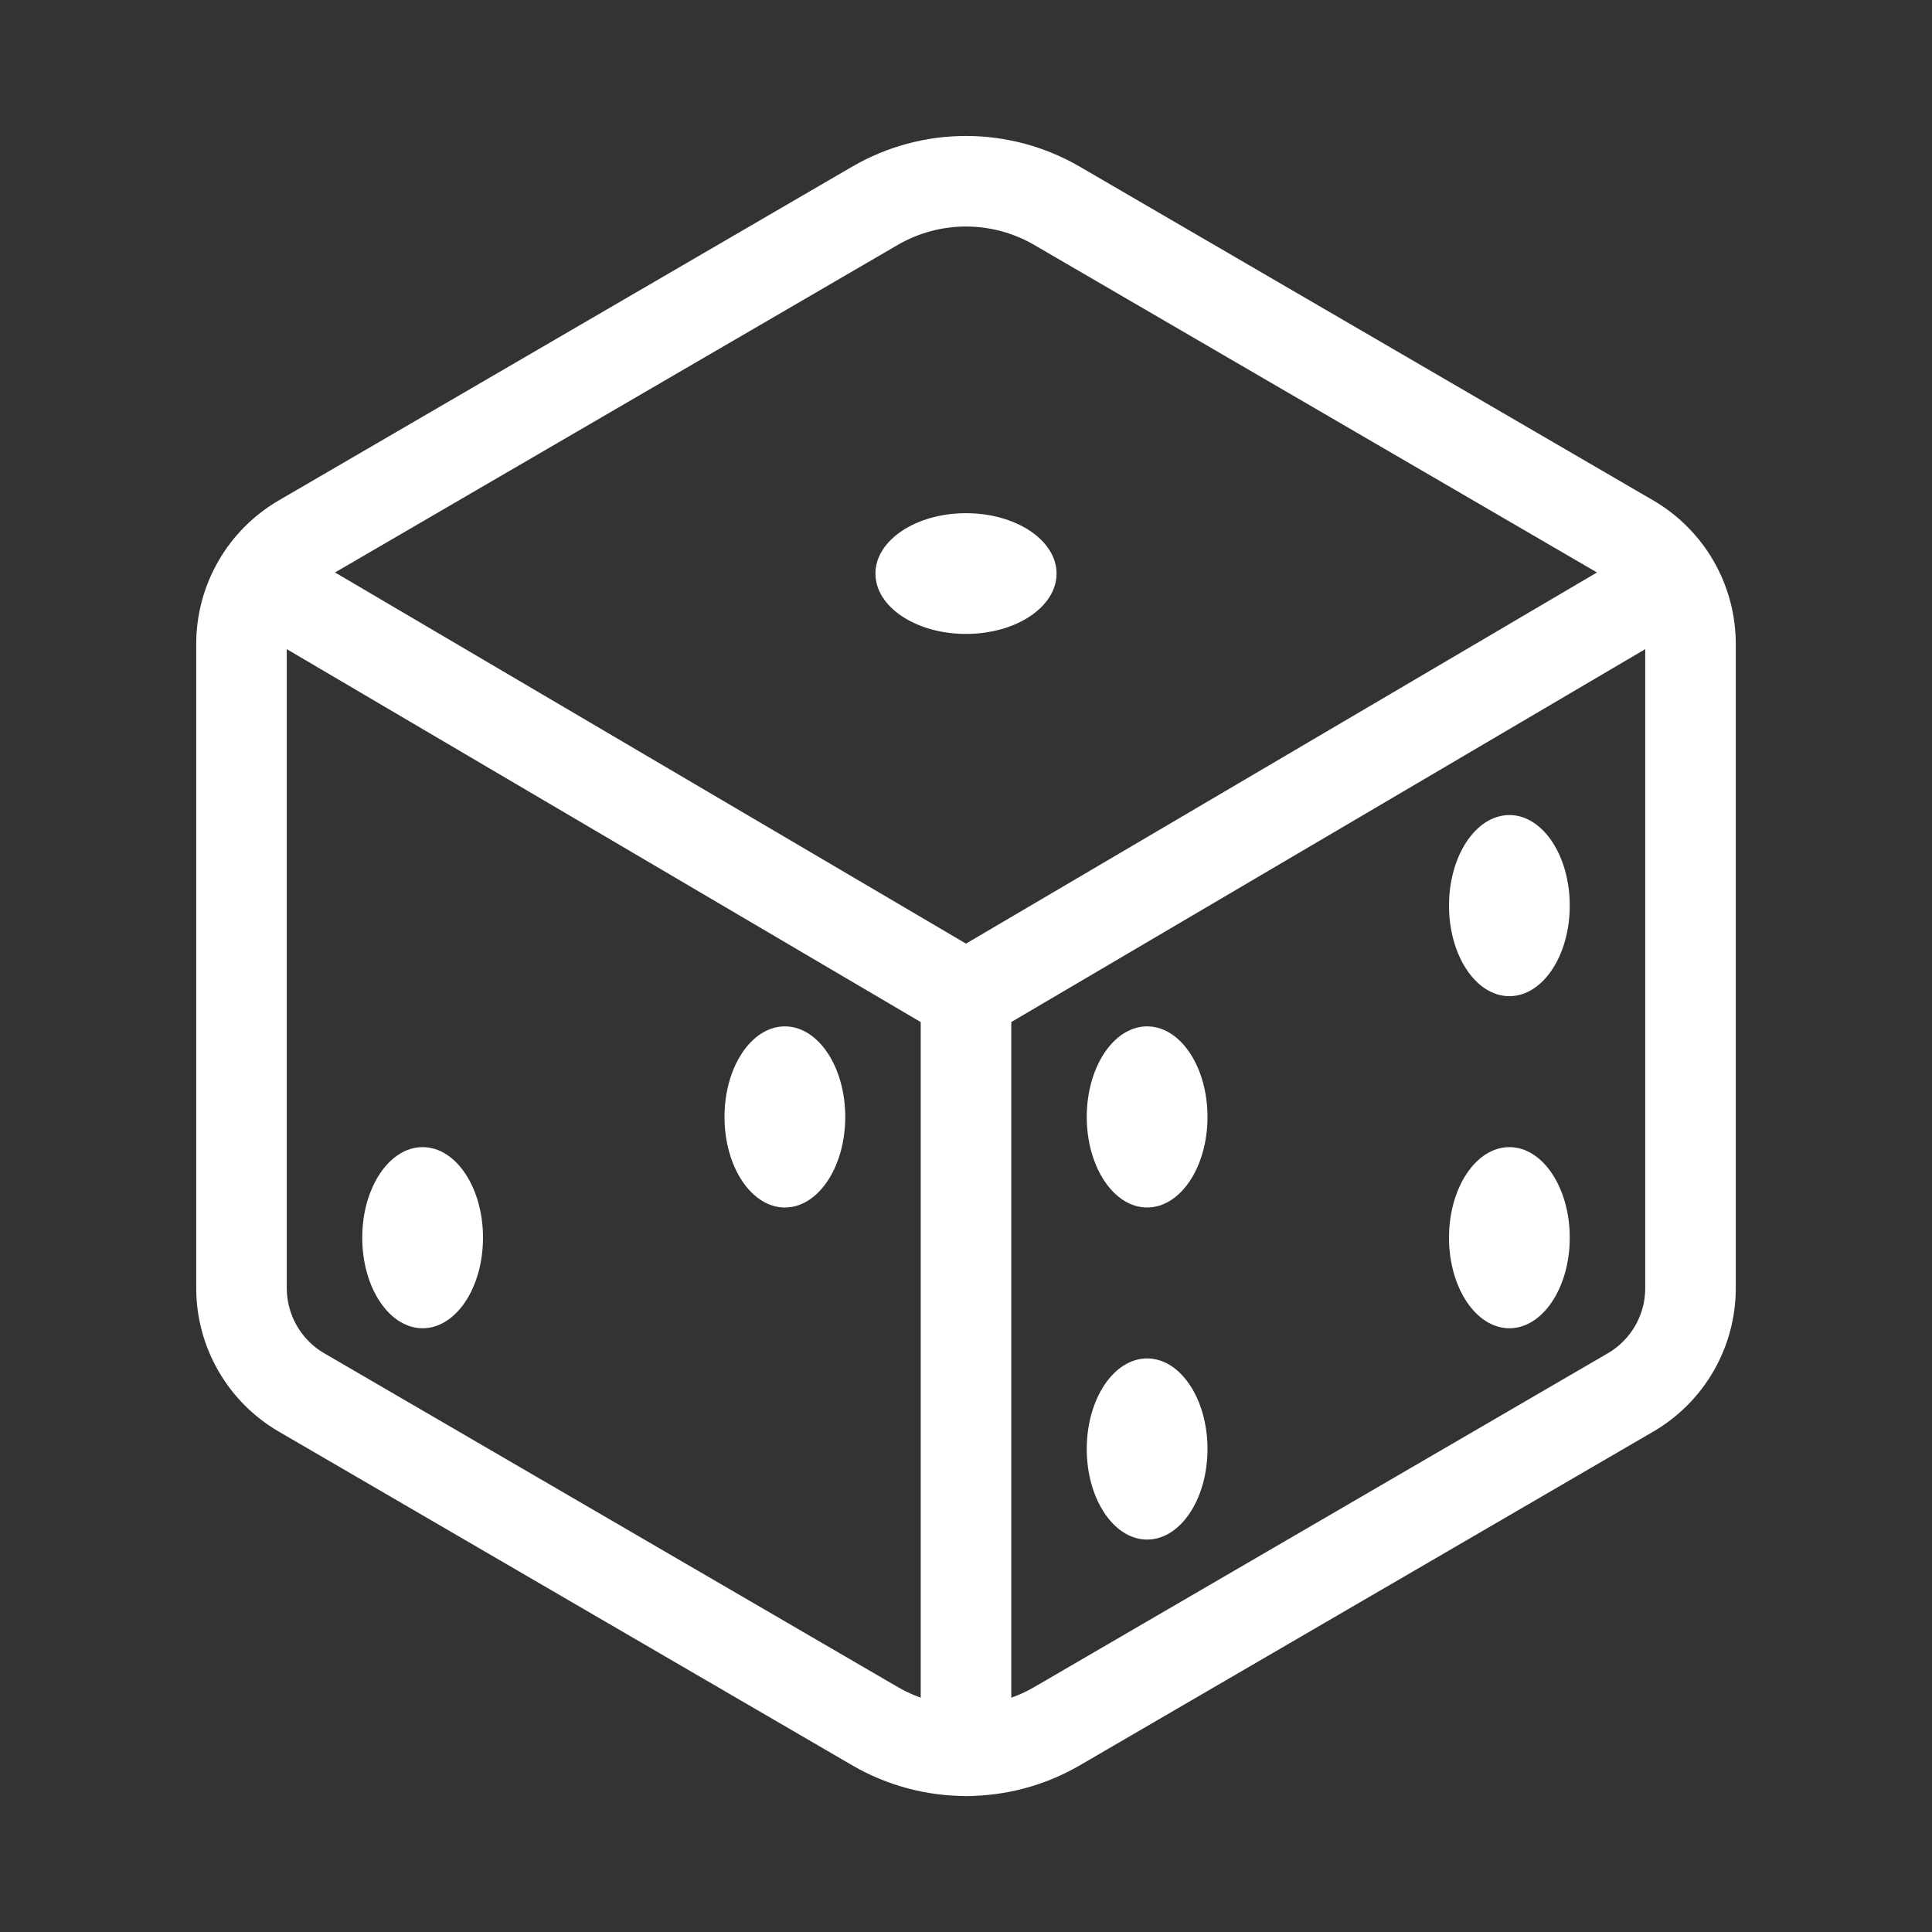 <svg width="64" height="64" viewBox="0 0 64 64" fill="none" xmlns="http://www.w3.org/2000/svg">
<rect x="0" y="0" width="64" height="64" fill="#333333" stroke="none"/>
<path d="M56 42.671V21.326C55.999 20.628 55.815 19.941 55.467 19.336C55.118 18.73 54.617 18.227 54.014 17.875L35.014 6.817C34.098 6.285 33.058 6.004 31.999 6.004C30.939 6.004 29.899 6.285 28.984 6.817L9.986 17.875C9.383 18.227 8.882 18.73 8.533 19.336C8.185 19.941 8.001 20.628 8 21.326V42.671C8 43.37 8.184 44.057 8.533 44.663C8.881 45.269 9.382 45.773 9.986 46.125L28.986 57.182C29.902 57.715 30.942 57.995 32.001 57.995C33.06 57.995 34.101 57.715 35.016 57.182L54.016 46.125C54.62 45.773 55.12 45.269 55.469 44.663C55.817 44.057 56 43.37 56 42.671Z" stroke="white" stroke-width="3" stroke-linecap="round" stroke-linejoin="round"/>
<path d="M8.625 19.249L32 32.999M32 32.999L55.375 19.249M32 32.999V57.999" stroke="white" stroke-width="3" stroke-linecap="round" stroke-linejoin="round"/>
<path d="M32 21C33.657 21 35 20.105 35 19C35 17.895 33.657 17 32 17C30.343 17 29 17.895 29 19C29 20.105 30.343 21 32 21Z" fill="white"/>
<path d="M26 40C27.105 40 28 38.657 28 37C28 35.343 27.105 34 26 34C24.895 34 24 35.343 24 37C24 38.657 24.895 40 26 40Z" fill="white"/>
<path d="M14 44C15.105 44 16 42.657 16 41C16 39.343 15.105 38 14 38C12.895 38 12 39.343 12 41C12 42.657 12.895 44 14 44Z" fill="white"/>
<path d="M38 40C39.105 40 40 38.657 40 37C40 35.343 39.105 34 38 34C36.895 34 36 35.343 36 37C36 38.657 36.895 40 38 40Z" fill="white"/>
<path d="M50 33C51.105 33 52 31.657 52 30C52 28.343 51.105 27 50 27C48.895 27 48 28.343 48 30C48 31.657 48.895 33 50 33Z" fill="white"/>
<path d="M38 51C39.105 51 40 49.657 40 48C40 46.343 39.105 45 38 45C36.895 45 36 46.343 36 48C36 49.657 36.895 51 38 51Z" fill="white"/>
<path d="M50 44C51.105 44 52 42.657 52 41C52 39.343 51.105 38 50 38C48.895 38 48 39.343 48 41C48 42.657 48.895 44 50 44Z" fill="white"/>
</svg>
